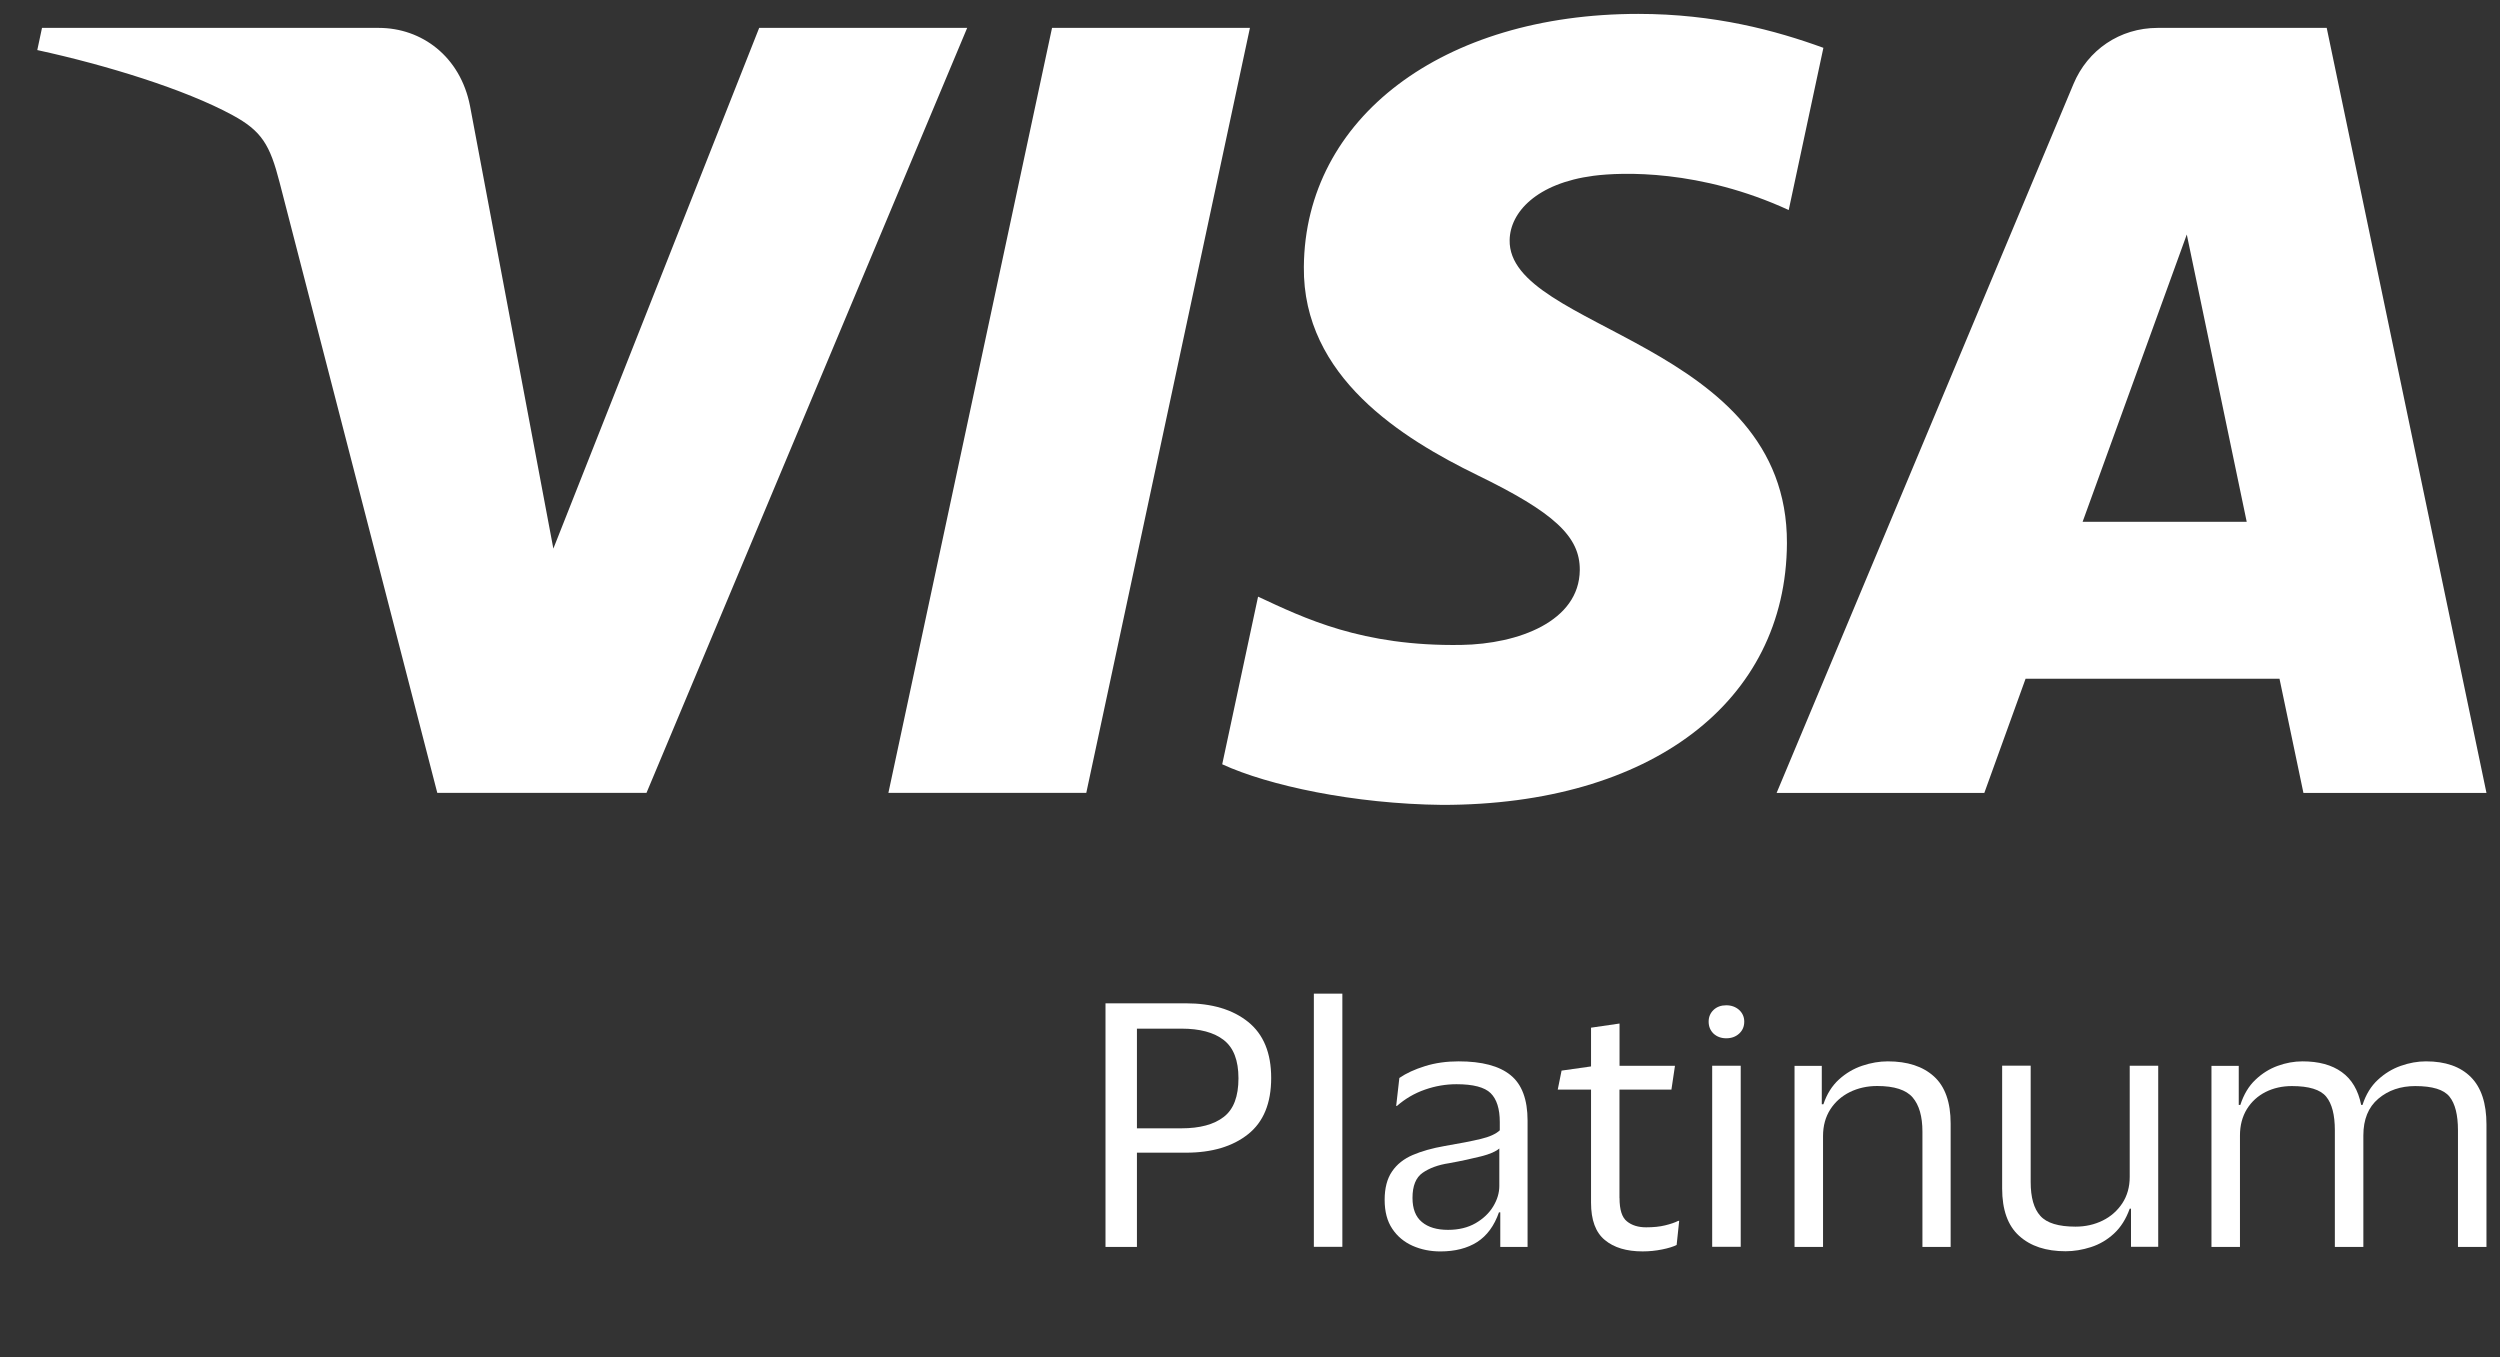 <svg width="70" height="38" viewBox="0 0 70 38" fill="none" xmlns="http://www.w3.org/2000/svg">
<rect x="0" y="0" width="70" height="38" fill="#333333" stroke="none"/>
<g clip-path="url(#clip0_2306_7745)">
<path d="M27.081 0.781L18.102 22.2H12.244L7.828 5.105C7.558 4.053 7.327 3.667 6.51 3.224C5.18 2.501 2.98 1.823 1.044 1.402L1.176 0.781H10.605C11.807 0.781 12.888 1.579 13.16 2.964L15.494 15.361L21.257 0.781H27.081ZM50.034 15.209C50.056 9.556 42.213 9.243 42.27 6.718C42.284 5.948 43.02 5.132 44.618 4.922C45.415 4.819 47.6 4.738 50.084 5.881L51.055 1.339C49.723 0.854 48.007 0.389 45.872 0.389C40.395 0.389 36.54 3.301 36.508 7.472C36.473 10.553 39.26 12.274 41.36 13.301C43.519 14.35 44.242 15.024 44.234 15.962C44.22 17.4 42.512 18.032 40.919 18.058C38.133 18.103 36.516 17.307 35.226 16.706L34.222 21.4C35.516 21.995 37.905 22.511 40.387 22.537C46.205 22.537 50.013 19.659 50.034 15.209ZM64.496 22.202H69.621L65.148 0.781H60.415C59.353 0.781 58.455 1.4 58.057 2.353L49.745 22.202H55.561L56.716 19.005H63.826L64.496 22.202ZM58.313 14.611L61.23 6.566L62.908 14.611H58.313ZM34.998 0.781L30.416 22.2H24.875L29.457 0.781H34.998Z" fill="white"/>
<path d="M30.954 34.914V28.093H33.207C33.936 28.093 34.517 28.267 34.947 28.613C35.378 28.96 35.593 29.482 35.593 30.183C35.593 30.89 35.378 31.414 34.947 31.757C34.517 32.1 33.936 32.275 33.207 32.275H31.834V34.914H30.954ZM33.081 28.802H31.834V31.593H33.081C33.595 31.593 33.991 31.487 34.265 31.274C34.541 31.062 34.677 30.701 34.677 30.193C34.677 29.689 34.539 29.334 34.265 29.121C33.991 28.907 33.595 28.802 33.081 28.802Z" fill="white"/>
<path d="M37.586 27.822V34.911H36.788V27.822H37.586Z" fill="white"/>
<path d="M39.093 30.965L39.182 30.183C39.373 30.051 39.613 29.941 39.899 29.852C40.186 29.762 40.501 29.718 40.842 29.718C41.494 29.718 41.979 29.846 42.296 30.104C42.613 30.36 42.772 30.786 42.772 31.377V34.914H42.008V33.945H41.971C41.839 34.323 41.636 34.599 41.362 34.776C41.086 34.952 40.742 35.04 40.33 35.04C40.05 35.04 39.79 34.987 39.554 34.883C39.319 34.778 39.127 34.621 38.985 34.408C38.841 34.195 38.77 33.925 38.77 33.595C38.77 33.268 38.839 33.002 38.977 32.801C39.113 32.6 39.306 32.448 39.556 32.34C39.806 32.233 40.102 32.149 40.45 32.088C40.874 32.017 41.212 31.95 41.459 31.891C41.707 31.832 41.886 31.751 41.994 31.649V31.416C41.994 31.046 41.908 30.776 41.738 30.608C41.567 30.441 41.248 30.358 40.781 30.358C40.482 30.358 40.188 30.408 39.897 30.51C39.607 30.611 39.345 30.764 39.113 30.967H39.093V30.965ZM41.981 33.208V32.157C41.886 32.241 41.717 32.316 41.474 32.377C41.23 32.438 40.931 32.505 40.572 32.57C40.267 32.616 40.021 32.708 39.832 32.84C39.644 32.972 39.55 33.205 39.55 33.541C39.55 33.845 39.637 34.071 39.814 34.217C39.991 34.365 40.234 34.436 40.545 34.436C40.844 34.436 41.102 34.373 41.317 34.249C41.532 34.124 41.697 33.967 41.811 33.778C41.925 33.589 41.981 33.398 41.981 33.208Z" fill="white"/>
<path d="M45.347 33.548C45.347 33.873 45.416 34.089 45.554 34.198C45.691 34.31 45.871 34.365 46.093 34.365C46.296 34.365 46.473 34.347 46.623 34.31C46.771 34.274 46.895 34.233 46.991 34.184H47.017L46.946 34.859C46.856 34.905 46.721 34.948 46.542 34.984C46.363 35.021 46.18 35.039 45.993 35.039C45.544 35.039 45.191 34.934 44.935 34.72C44.677 34.507 44.549 34.16 44.549 33.674V30.508H43.617L43.724 29.977L44.549 29.86V28.775L45.347 28.659V29.843H46.899L46.8 30.508H45.345V33.548H45.347Z" fill="white"/>
<path d="M47.842 28.605C47.842 28.473 47.889 28.365 47.98 28.277C48.073 28.19 48.191 28.148 48.335 28.148C48.48 28.148 48.597 28.192 48.695 28.277C48.79 28.365 48.839 28.474 48.839 28.605C48.839 28.743 48.792 28.854 48.695 28.942C48.599 29.029 48.48 29.072 48.335 29.072C48.191 29.072 48.073 29.027 47.98 28.942C47.889 28.854 47.842 28.743 47.842 28.605ZM48.74 29.841V34.911H47.941V29.841H48.74Z" fill="white"/>
<path d="M52.859 29.718C53.409 29.718 53.84 29.858 54.151 30.14C54.461 30.421 54.618 30.861 54.618 31.459V34.914H53.828V31.684C53.828 31.258 53.736 30.941 53.553 30.727C53.371 30.516 53.04 30.408 52.562 30.408C52.282 30.408 52.026 30.465 51.794 30.579C51.565 30.693 51.382 30.855 51.248 31.064C51.114 31.274 51.045 31.521 51.045 31.81V34.914H50.247V29.844H51.01V30.92H51.055C51.151 30.634 51.297 30.402 51.49 30.226C51.685 30.049 51.902 29.921 52.144 29.84C52.388 29.758 52.625 29.718 52.859 29.718Z" fill="white"/>
<path d="M58.116 34.346C58.392 34.346 58.644 34.289 58.874 34.176C59.103 34.064 59.288 33.899 59.426 33.69C59.562 33.481 59.632 33.235 59.632 32.955V29.841H60.43V34.911H59.668V33.843H59.632C59.53 34.129 59.384 34.362 59.193 34.539C59.002 34.716 58.786 34.842 58.547 34.919C58.307 34.996 58.072 35.035 57.838 35.035C57.287 35.035 56.855 34.893 56.536 34.604C56.219 34.318 56.06 33.875 56.06 33.276V29.839H56.859V33.097C56.859 33.528 56.948 33.843 57.129 34.044C57.31 34.247 57.639 34.346 58.116 34.346Z" fill="white"/>
<path d="M66.113 30.939H66.15C66.245 30.644 66.39 30.41 66.581 30.234C66.772 30.057 66.985 29.927 67.222 29.844C67.458 29.76 67.694 29.718 67.927 29.718C68.472 29.718 68.89 29.864 69.183 30.157C69.475 30.449 69.621 30.892 69.621 31.485V34.914H68.823V31.648C68.823 31.217 68.744 30.902 68.585 30.705C68.427 30.508 68.108 30.41 67.629 30.41C67.216 30.41 66.871 30.528 66.593 30.764C66.314 31 66.174 31.343 66.174 31.792V34.914H65.376V31.648C65.376 31.217 65.295 30.902 65.132 30.705C64.97 30.508 64.651 30.41 64.174 30.41C63.903 30.41 63.658 30.465 63.438 30.575C63.217 30.687 63.042 30.847 62.912 31.056C62.784 31.266 62.719 31.511 62.719 31.792V34.914H61.921V29.844H62.685V30.939H62.729C62.825 30.644 62.965 30.41 63.152 30.234C63.337 30.057 63.546 29.927 63.775 29.844C64.005 29.76 64.237 29.718 64.47 29.718C64.925 29.718 65.291 29.817 65.569 30.018C65.849 30.218 66.03 30.524 66.113 30.939Z" fill="white"/>
</g>
<defs>
<clipPath id="clip0_2306_7745">
<rect width="68.656" height="37.375" fill="white" transform="translate(0.969 0.375)"/>
</clipPath>
</defs>
</svg>
